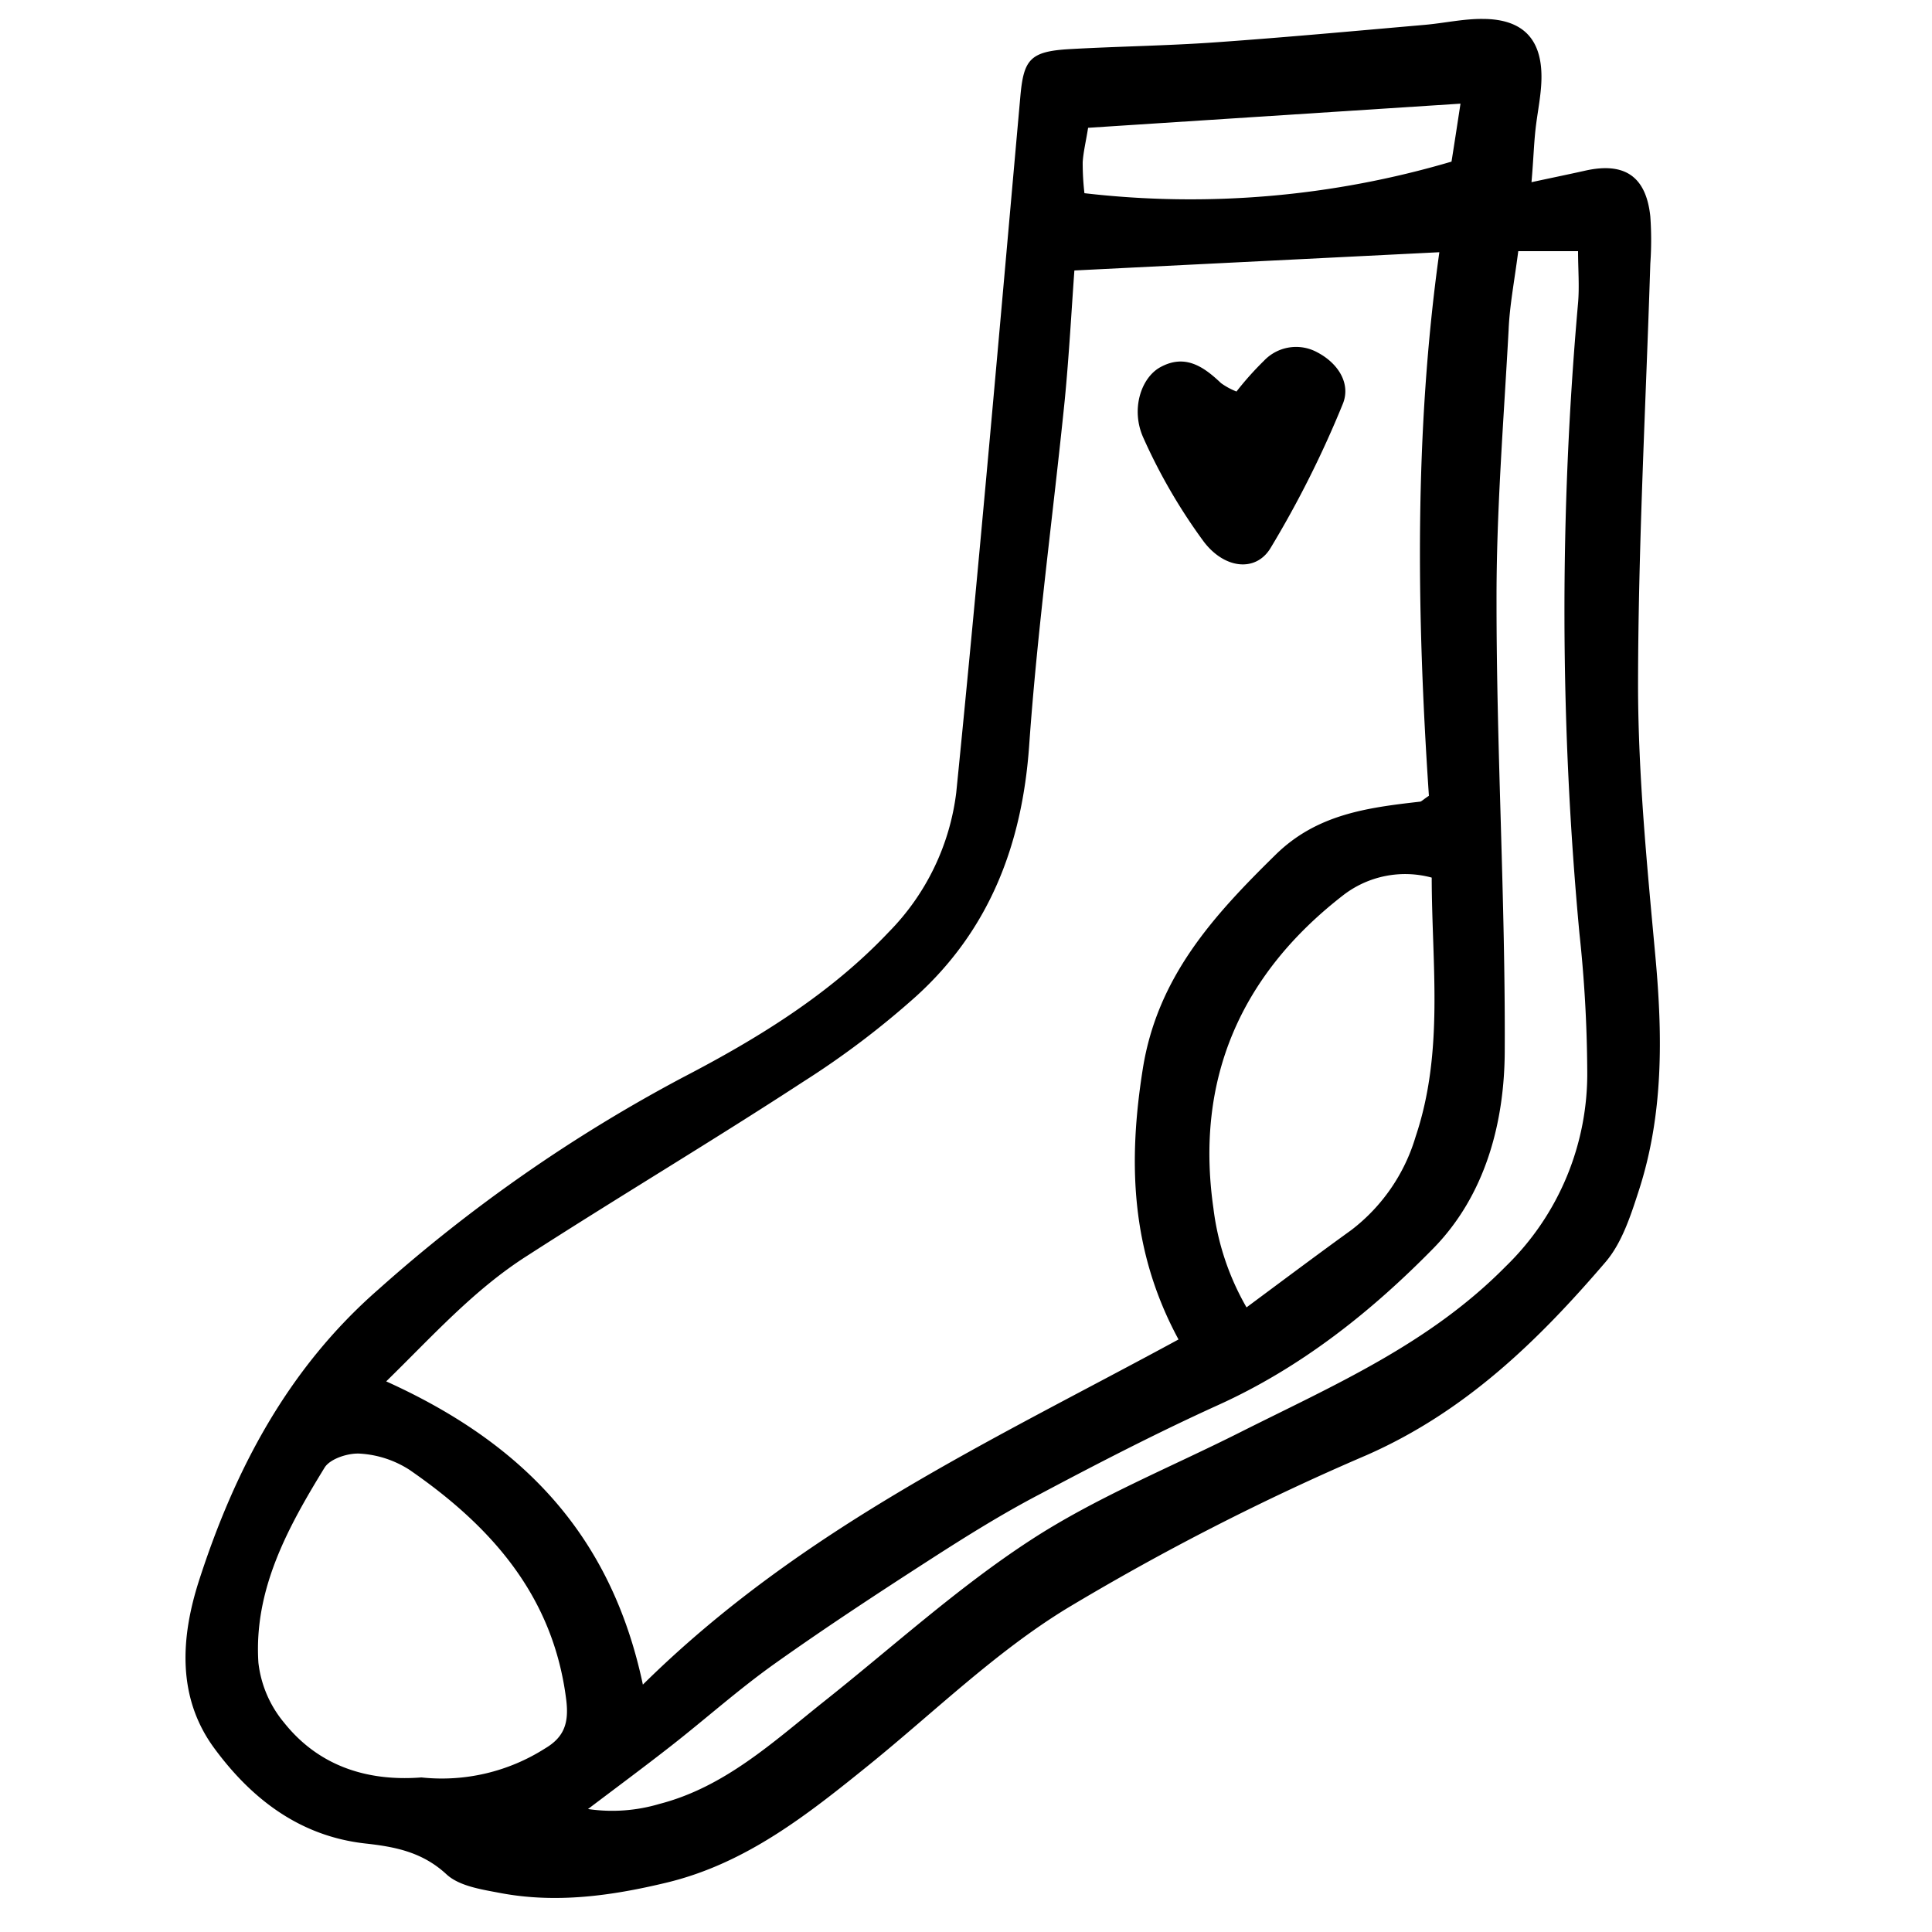 <svg id="Layer_1" data-name="Layer 1" xmlns="http://www.w3.org/2000/svg" viewBox="0 0 200 200"><path d="M158.54,18.86c2.22-.48,3.89-.82,5.54-1.19,4.09-.92,6.32.58,6.76,4.73a34.73,34.73,0,0,1,0,4.89c-.46,14.51-1.25,29-1.27,43.52,0,9.42.94,18.86,1.8,28.25.75,8.22.84,16.34-1.74,24.25-.83,2.56-1.73,5.35-3.42,7.33-7,8.17-14.54,15.51-24.75,20a257.38,257.38,0,0,0-31,15.85C103.07,171,96.76,177.19,90,182.67c-6.37,5.15-12.74,10.23-21,12.22-5.7,1.37-11.42,2.17-17.23,1.07-1.94-.37-4.24-.71-5.56-1.94-2.48-2.29-5.28-2.84-8.37-3.18-6.79-.75-11.8-4.61-15.67-9.88s-3.45-11.45-1.59-17.27c3.71-11.52,9.2-22,18.57-30.19a159.81,159.81,0,0,1,31.6-22c7.69-4,15.18-8.59,21.24-15a24.87,24.87,0,0,0,7-14.45c2.41-24,4.49-48.07,6.64-72.11.34-3.76,1-4.61,5-4.85,5.07-.29,10.15-.35,15.22-.71,7.23-.51,14.45-1.18,21.67-1.81,2-.18,4-.63,5.95-.61,4.3,0,6.28,2.21,6.09,6.54-.07,1.62-.42,3.24-.6,4.86S158.75,16.43,158.54,18.86ZM149,26.11,111.22,28c-.3,4.12-.55,8.79-1,13.43-1.21,11.91-2.84,23.79-3.68,35.73-.72,10.27-4.12,19.11-11.73,26a89.2,89.2,0,0,1-11.69,8.84C73.68,118.16,64,123.92,54.57,130c-5.52,3.51-9.84,8.36-14.59,13,13.88,6.28,23.24,15.65,26.57,31.39C83,158.15,102.82,149.08,122,138.66c-5-9.24-5.21-18.47-3.7-28s7.32-15.87,13.76-22.19c4.27-4.19,9.5-4.86,14.92-5.48.16,0,.3-.19.94-.61C146.66,63.72,146.39,44.78,149,26.11Zm8.17-.11c-.41,3.17-.9,5.66-1,8.17-.51,9.41-1.28,18.83-1.25,28.24,0,15.42.92,30.84.85,46.25,0,7.51-2,15.07-7.4,20.58-6.46,6.58-13.72,12.35-22.31,16.23-6.26,2.84-12.38,6-18.46,9.23-3.83,2-7.55,4.32-11.2,6.67-5.48,3.53-10.94,7.11-16.24,10.88-3.68,2.62-7.06,5.64-10.62,8.43-2.86,2.24-5.78,4.4-8.67,6.59a17.14,17.14,0,0,0,7.4-.53C75,185,80,180.36,85.22,176.2c7.1-5.63,13.85-11.8,21.41-16.73,6.79-4.44,14.46-7.53,21.75-11.2,9.68-4.87,19.56-9.13,27.49-17.17a27.8,27.8,0,0,0,8.44-20.4,138.84,138.84,0,0,0-.81-14.1,360.72,360.72,0,0,1-.14-65.23c.15-1.74,0-3.51,0-5.37ZM43.62,184a19.89,19.89,0,0,0,12.8-3c2-1.18,2.48-2.65,2.2-5-1.33-10.78-7.76-18-16.24-23.85a10.64,10.64,0,0,0-5.09-1.67c-1.22-.09-3.12.52-3.69,1.45-3.8,6.19-7.34,12.62-6.85,20.19a11.75,11.75,0,0,0,2.66,6.21C33.13,183,38.29,184.41,43.62,184ZM148.21,90.85A10.49,10.49,0,0,0,139,92.71c-10.55,8.2-15.3,19-13.39,32.35a27.11,27.11,0,0,0,3.43,10.28c3.89-2.89,7.35-5.48,10.84-8a18.93,18.93,0,0,0,6.66-9.66C149.51,108.84,148.22,99.84,148.21,90.85ZM112.26,20a95.39,95.39,0,0,0,38-3.27c.34-2.13.6-3.85.93-6l-38.55,2.5c-.23,1.44-.49,2.49-.56,3.55A27.38,27.38,0,0,0,112.26,20Z"/><path d="M128,40.53a32,32,0,0,1,2.84-3.18,4.58,4.58,0,0,1,5.5-.89c2.23,1.16,3.52,3.29,2.66,5.37a106.81,106.81,0,0,1-7.49,14.93c-1.53,2.49-4.77,2.14-6.92-.72a58.19,58.19,0,0,1-6.23-10.72c-1.33-2.93-.24-6.22,1.76-7.31,2.56-1.4,4.48-.06,6.28,1.65A7.22,7.22,0,0,0,128,40.53Z"/></svg>